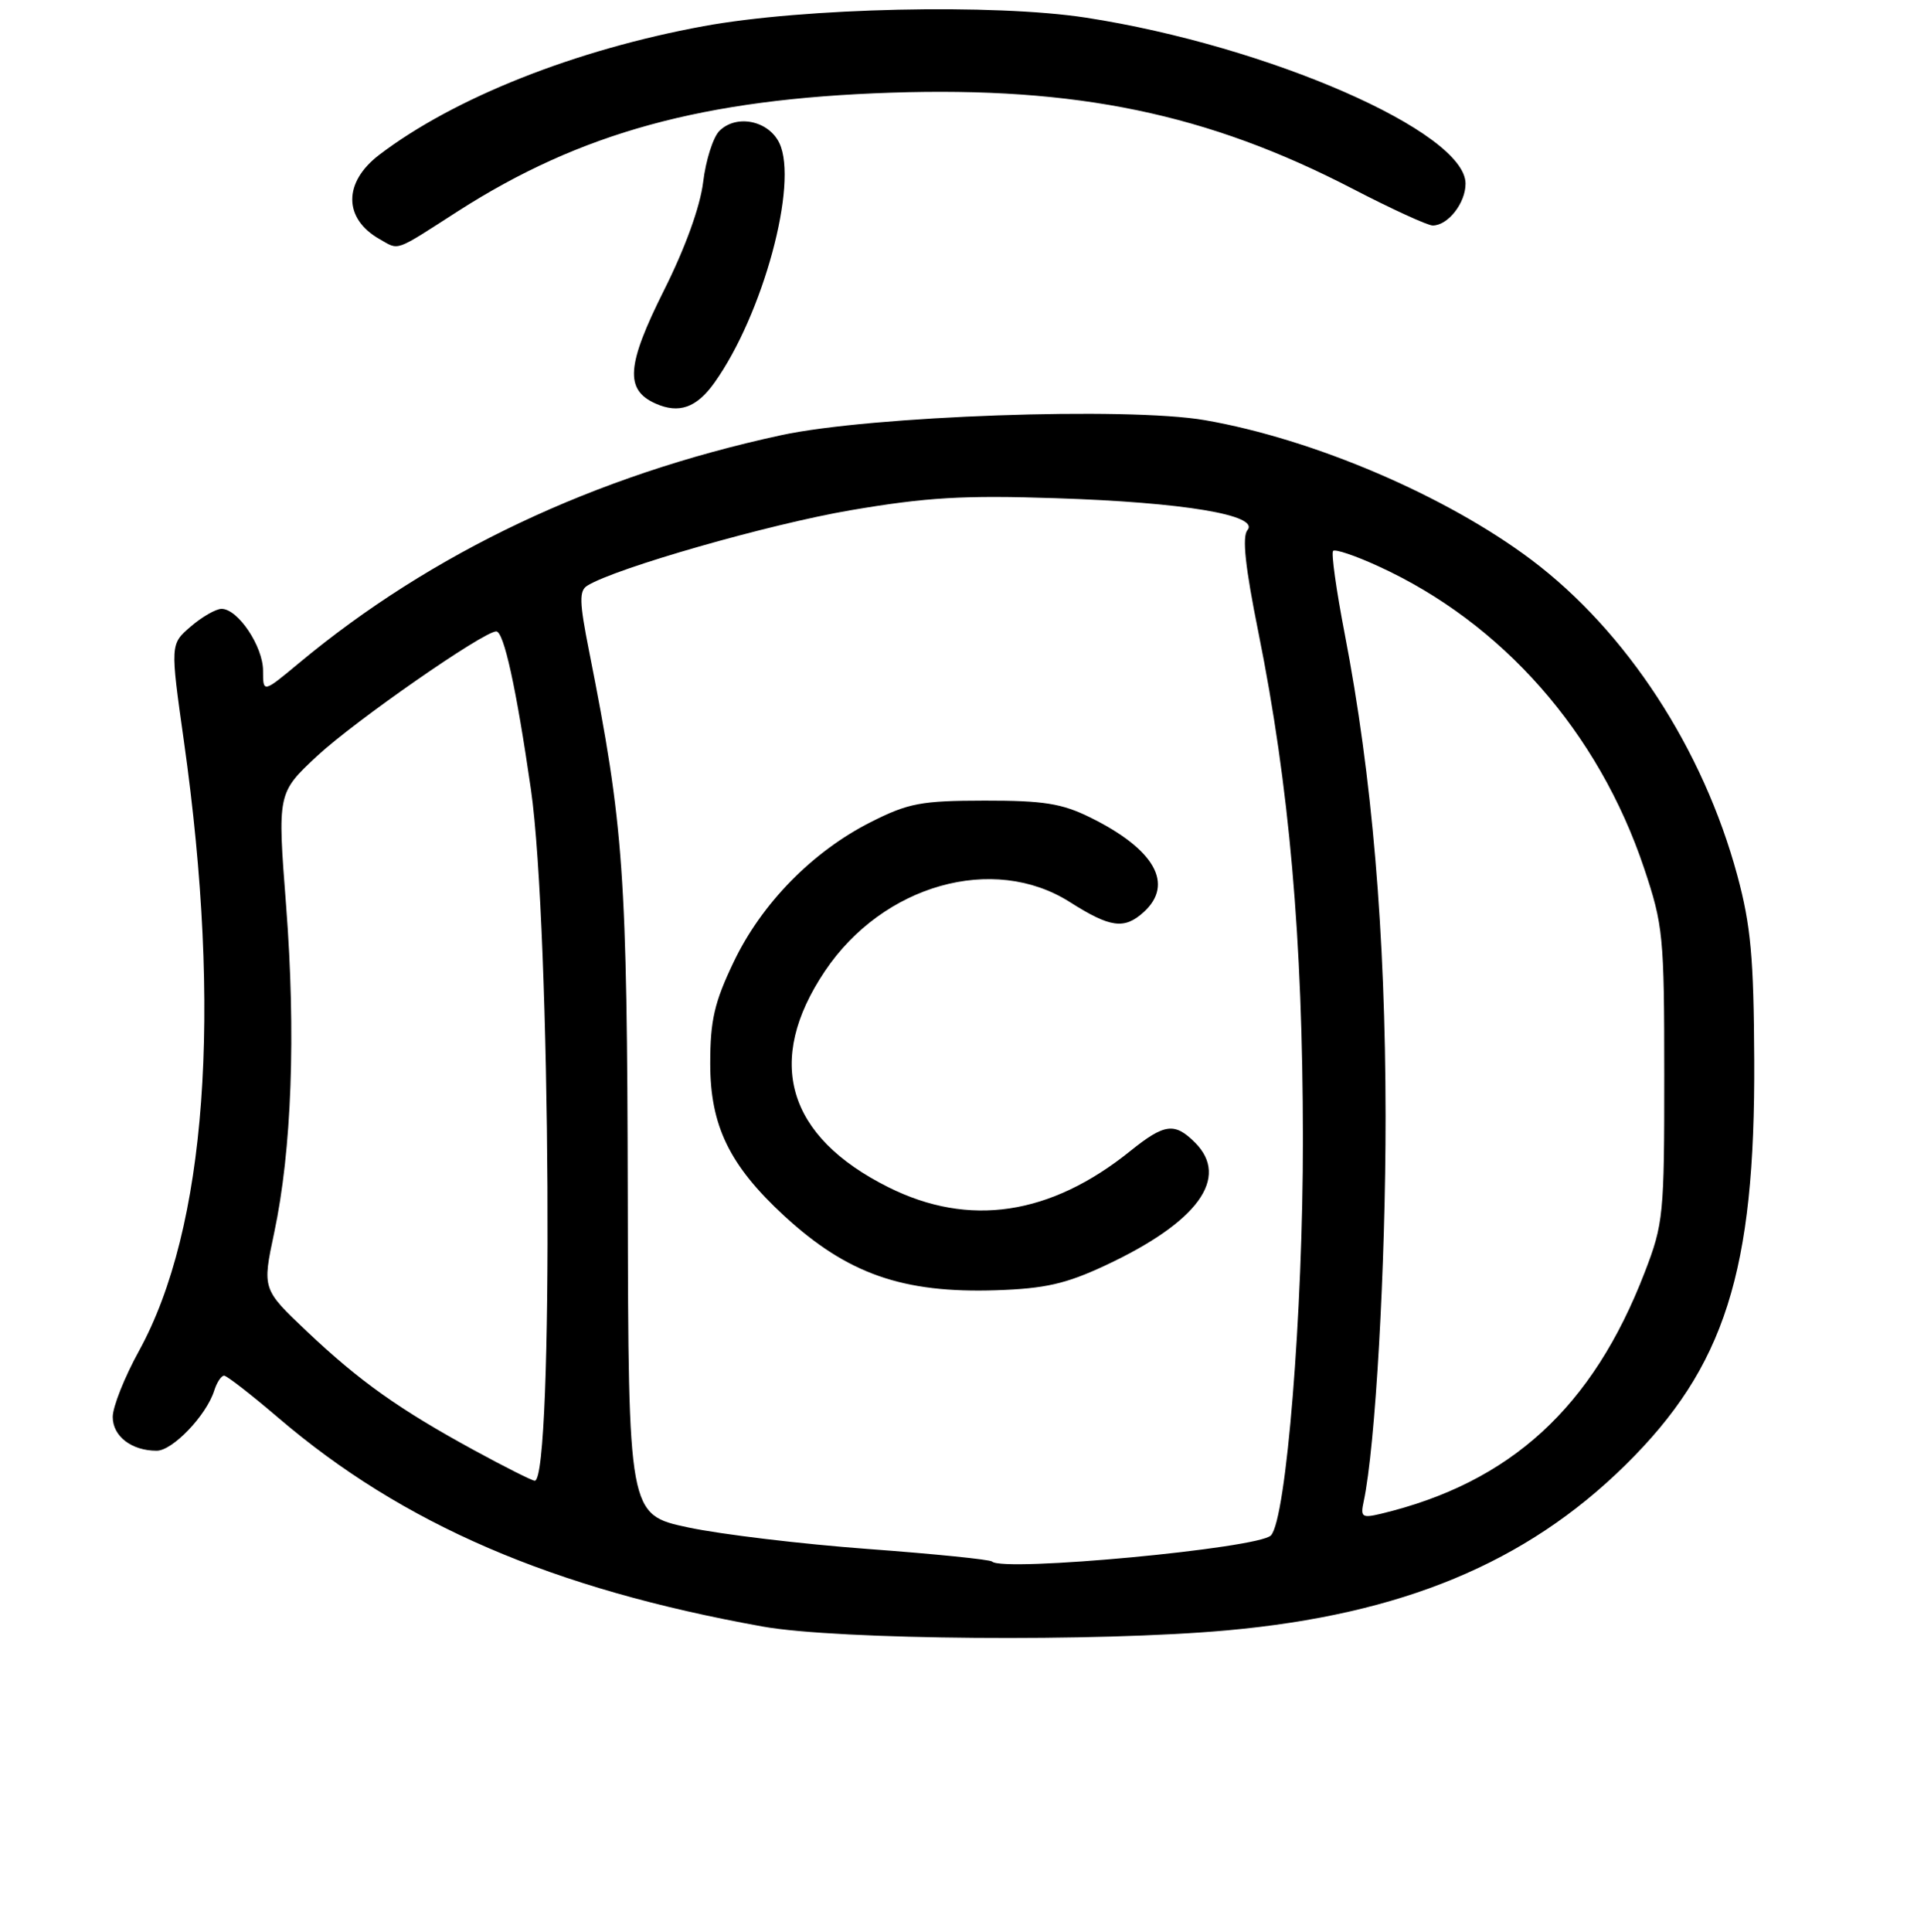 <?xml version="1.0" encoding="UTF-8" standalone="no"?>
<!DOCTYPE svg PUBLIC "-//W3C//DTD SVG 1.1//EN" "http://www.w3.org/Graphics/SVG/1.1/DTD/svg11.dtd" >
<svg xmlns="http://www.w3.org/2000/svg" xmlns:xlink="http://www.w3.org/1999/xlink" version="1.1" viewBox="0 0 256 257">
 <g >
 <path fill="currentColor"
d=" M 163.33 216.89 C 186.54 214.78 203.00 207.95 216.24 194.93 C 229.50 181.89 233.55 169.16 233.41 141.00 C 233.35 127.41 232.95 123.09 231.17 116.50 C 226.62 99.63 216.41 83.99 203.74 74.46 C 192.43 65.96 174.78 58.41 160.33 55.90 C 150.04 54.11 115.84 55.32 103.92 57.90 C 79.11 63.27 57.46 73.50 39.75 88.24 C 35.00 92.19 35.00 92.19 35.00 89.23 C 35.00 85.99 31.66 81.00 29.48 81.00 C 28.73 81.00 26.88 82.06 25.38 83.35 C 22.65 85.70 22.65 85.70 24.47 98.60 C 29.57 134.69 27.45 163.42 18.50 179.71 C 16.57 183.21 15.00 187.16 15.00 188.50 C 15.00 191.07 17.50 193.00 20.85 193.00 C 22.96 193.00 27.45 188.31 28.50 185.01 C 28.85 183.90 29.44 183.01 29.82 183.01 C 30.19 183.02 33.42 185.53 37.00 188.59 C 53.61 202.80 73.48 211.36 101.50 216.39 C 111.42 218.17 146.21 218.45 163.33 216.89 Z  M 95.07 50.90 C 101.53 41.83 106.25 24.39 103.70 19.04 C 102.26 16.03 97.98 15.16 95.72 17.42 C 94.88 18.26 93.91 21.32 93.56 24.22 C 93.16 27.50 91.18 32.98 88.33 38.66 C 83.36 48.59 83.12 51.85 87.21 53.68 C 90.34 55.08 92.69 54.25 95.07 50.90 Z  M 60.93 28.10 C 77.26 17.63 93.56 13.17 118.50 12.33 C 143.28 11.51 160.68 15.12 179.95 25.10 C 185.15 27.80 189.96 30.00 190.63 30.00 C 192.66 30.00 195.00 27.02 195.00 24.43 C 195.00 17.57 168.78 6.10 144.50 2.35 C 132.31 0.47 106.99 1.03 93.63 3.48 C 76.55 6.61 60.40 13.02 50.46 20.60 C 45.66 24.26 45.68 29.07 50.50 31.81 C 53.17 33.32 52.35 33.61 60.93 28.10 Z  M 132.00 207.74 C 131.72 207.47 124.30 206.72 115.50 206.07 C 106.70 205.42 95.92 204.13 91.55 203.20 C 83.61 201.50 83.61 201.50 83.53 159.50 C 83.44 116.02 83.02 110.03 78.38 86.62 C 77.08 80.08 77.04 78.59 78.15 77.91 C 81.93 75.57 102.35 69.73 113.18 67.88 C 123.28 66.16 128.20 65.87 140.50 66.28 C 157.48 66.83 167.64 68.53 165.98 70.53 C 165.25 71.40 165.69 75.46 167.44 84.14 C 171.55 104.52 173.34 124.93 173.36 151.50 C 173.38 174.56 171.15 202.16 169.10 204.27 C 167.44 205.99 133.45 209.17 132.00 207.74 Z  M 147.09 168.34 C 159.38 162.59 163.68 156.68 159.00 152.00 C 156.29 149.29 154.94 149.47 150.39 153.13 C 139.76 161.69 128.94 163.31 118.20 157.94 C 104.68 151.19 101.74 141.14 109.76 129.19 C 117.48 117.70 132.17 113.55 142.34 120.00 C 147.74 123.43 149.59 123.68 152.17 121.35 C 156.27 117.63 153.65 112.98 145.06 108.75 C 141.30 106.89 138.84 106.50 131.00 106.51 C 122.56 106.52 120.87 106.84 115.86 109.37 C 108.11 113.28 101.33 120.20 97.61 128.00 C 95.05 133.35 94.50 135.74 94.50 141.50 C 94.50 149.77 97.06 155.03 104.33 161.74 C 112.72 169.47 120.09 172.06 132.55 171.65 C 139.06 171.43 141.83 170.80 147.09 168.34 Z  M 181.44 199.78 C 183.01 192.47 184.37 168.44 184.36 148.50 C 184.34 124.09 182.57 103.22 178.92 84.31 C 177.80 78.52 177.11 73.56 177.38 73.29 C 177.65 73.02 180.36 73.93 183.40 75.33 C 199.91 82.88 212.68 97.40 218.75 115.48 C 221.30 123.09 221.44 124.50 221.44 143.00 C 221.45 161.61 221.33 162.81 218.85 169.24 C 211.91 187.26 200.98 197.25 183.72 201.39 C 181.23 201.98 181.00 201.82 181.44 199.78 Z  M 63.15 192.97 C 53.11 187.50 47.87 183.77 40.85 177.14 C 34.89 171.50 34.89 171.50 36.48 164.01 C 38.82 153.02 39.38 137.50 38.07 120.50 C 36.91 105.50 36.91 105.50 42.20 100.57 C 47.26 95.88 64.33 84.00 66.03 84.00 C 67.04 84.00 68.69 91.51 70.64 105.00 C 73.29 123.32 73.69 197.04 71.15 196.99 C 70.79 196.98 67.19 195.17 63.15 192.97 Z "/>
</g>
</svg>